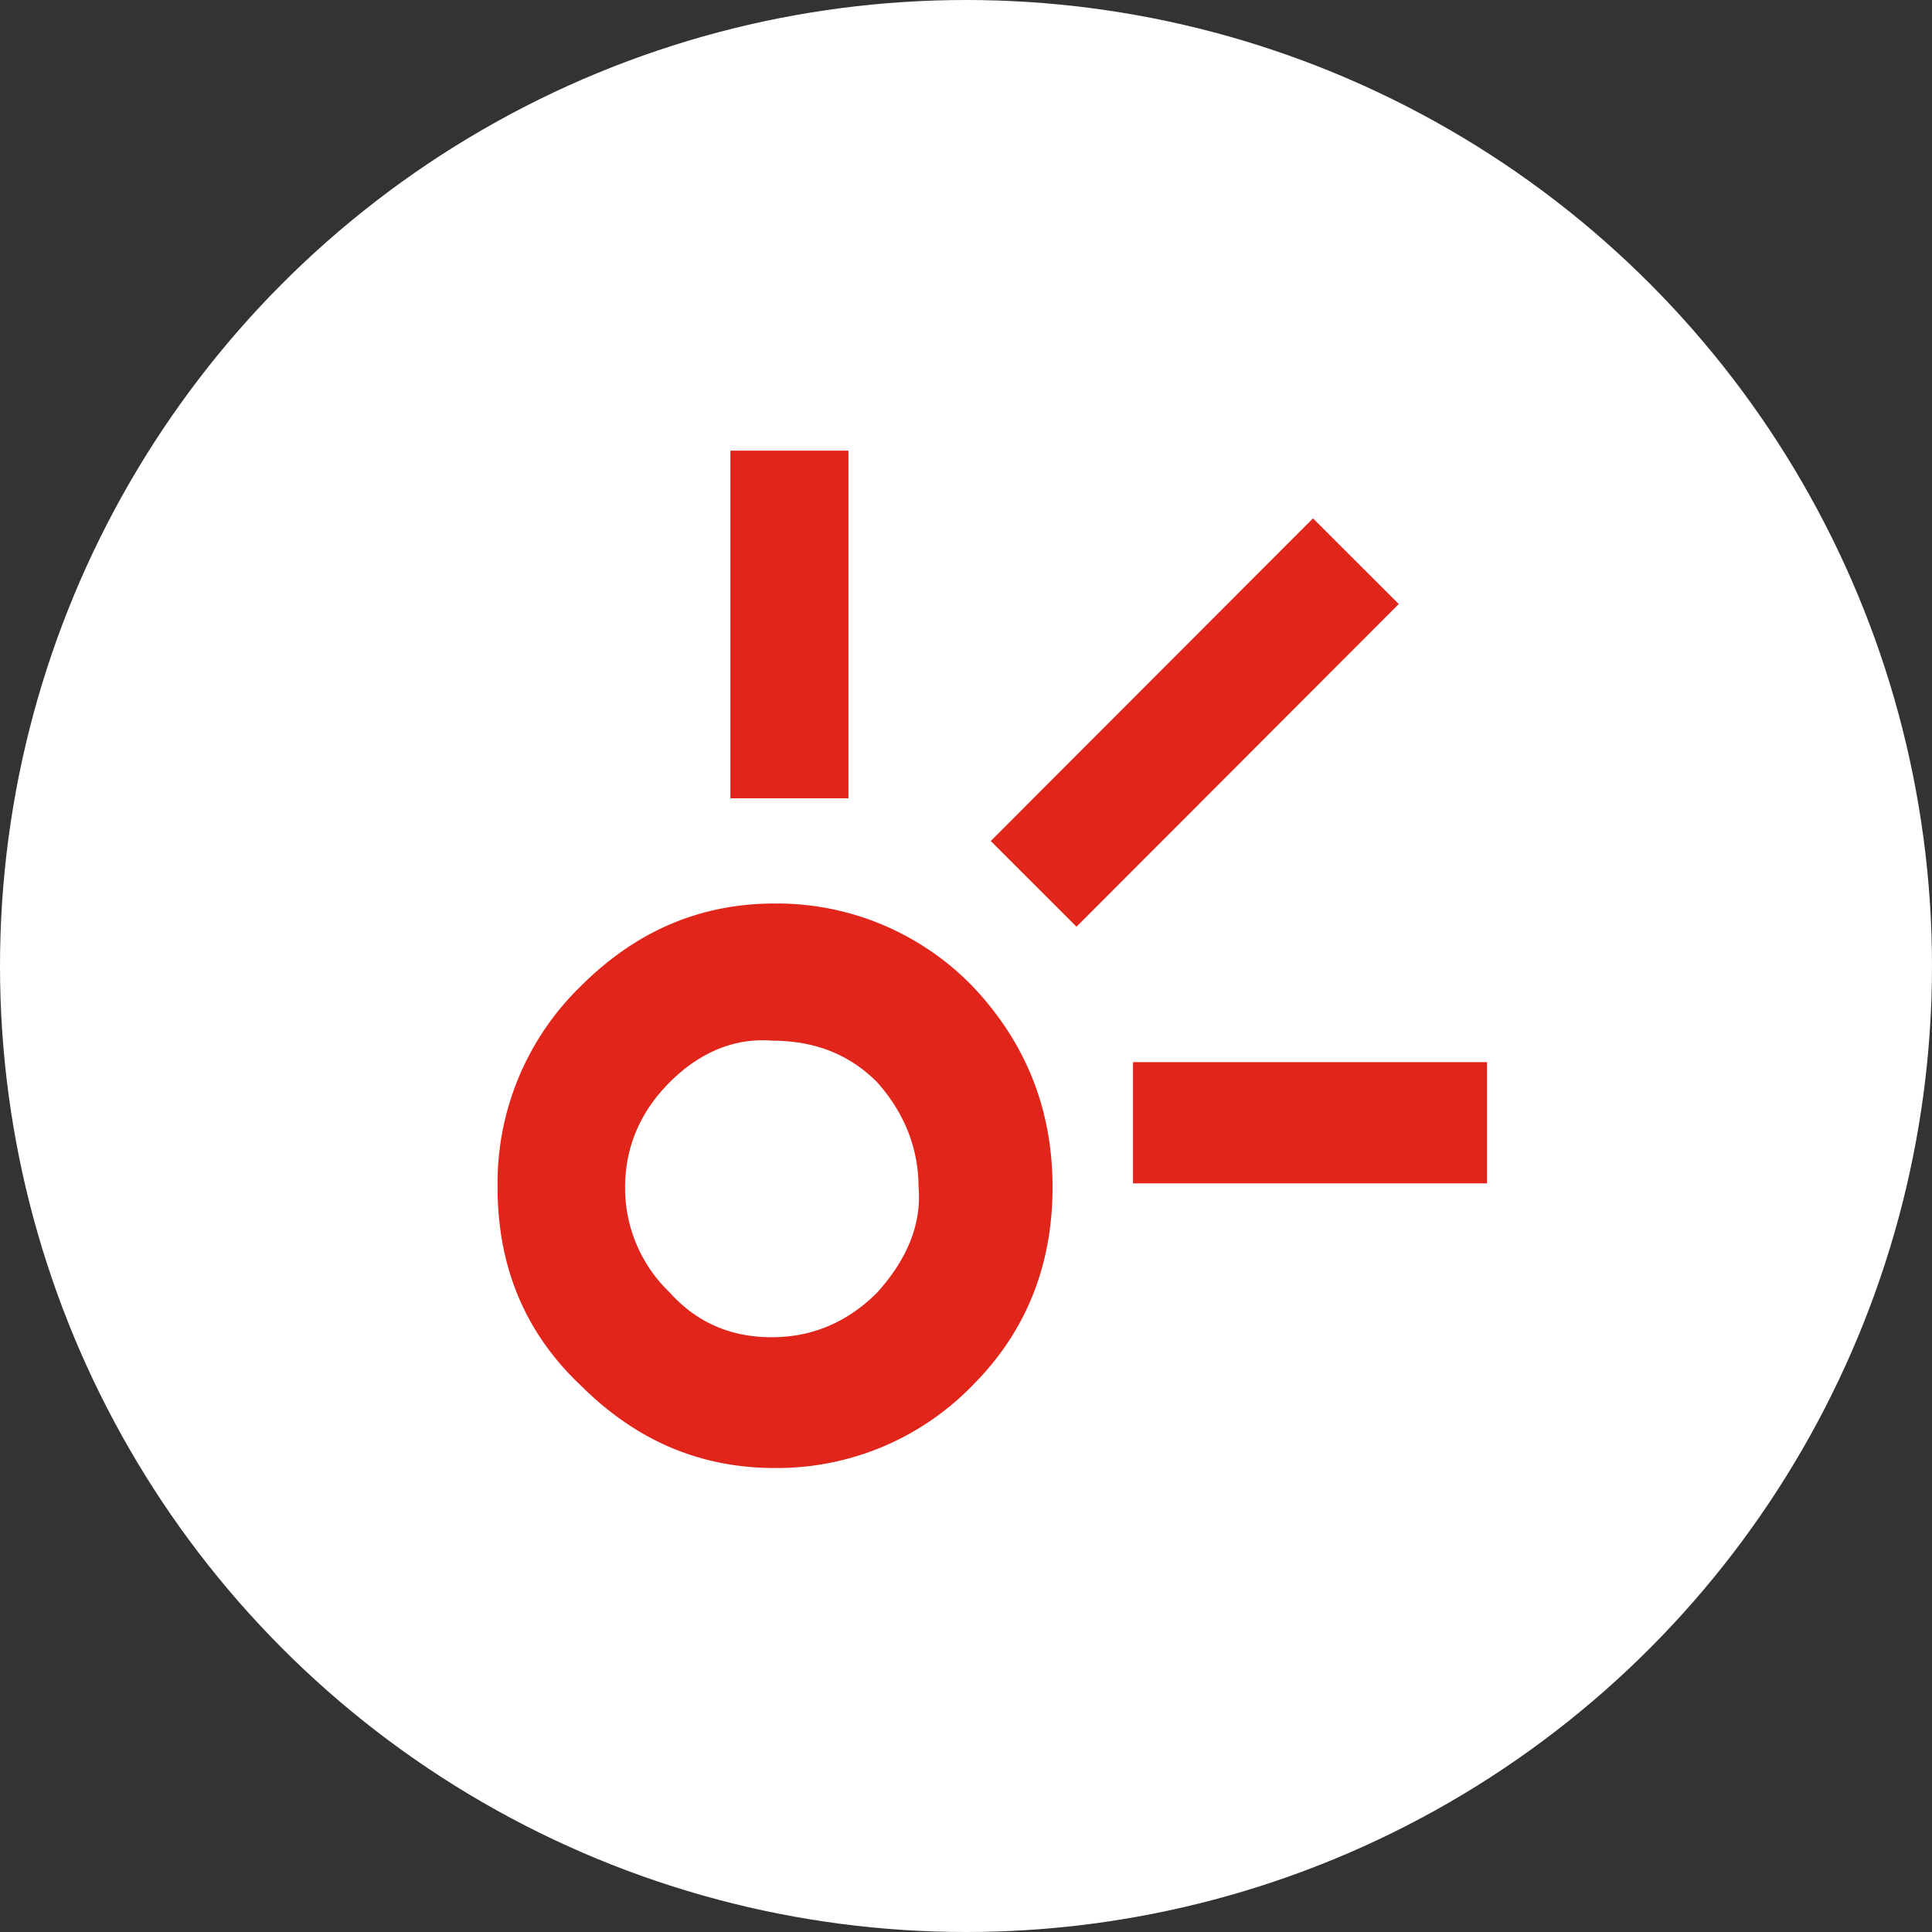 <svg xmlns="http://www.w3.org/2000/svg" width="20" height="20" viewBox="0 0 20 20">
    <rect x="0" y="0" width="20" height="20" fill="#333333" stroke="none"/>
    <g fill="none" fill-rule="evenodd">
        <circle cx="10" cy="10" r="10" fill="#FFF"/>
        <g fill="#E1251B" fill-rule="nonzero">
            <path d="M10.256 8.706l3.336-3.34.888.887-3.336 3.34zM7.561 4.665h1.222v3.599H7.561zM11.729 10.995h3.665v1.255h-3.665zM9.08 13.381c-.297.297-.66.462-1.09.462-.396 0-.76-.132-1.056-.462a1.497 1.497 0 0 1-.463-1.09c0-.428.166-.792.463-1.089.297-.297.66-.462 1.056-.429.43 0 .793.132 1.09.43.264.296.429.66.429 1.089.033.396-.132.76-.43 1.09m.991-3.17a2.82 2.82 0 0 0-2.047-.859c-.792 0-1.453.297-2.014.859a2.84 2.84 0 0 0-.858 2.08c0 .792.264 1.485.858 2.047.561.561 1.222.858 2.014.858a2.82 2.82 0 0 0 2.047-.858c.561-.562.826-1.255.826-2.047 0-.793-.265-1.486-.826-2.08"/>
        </g>
    </g>
</svg>
